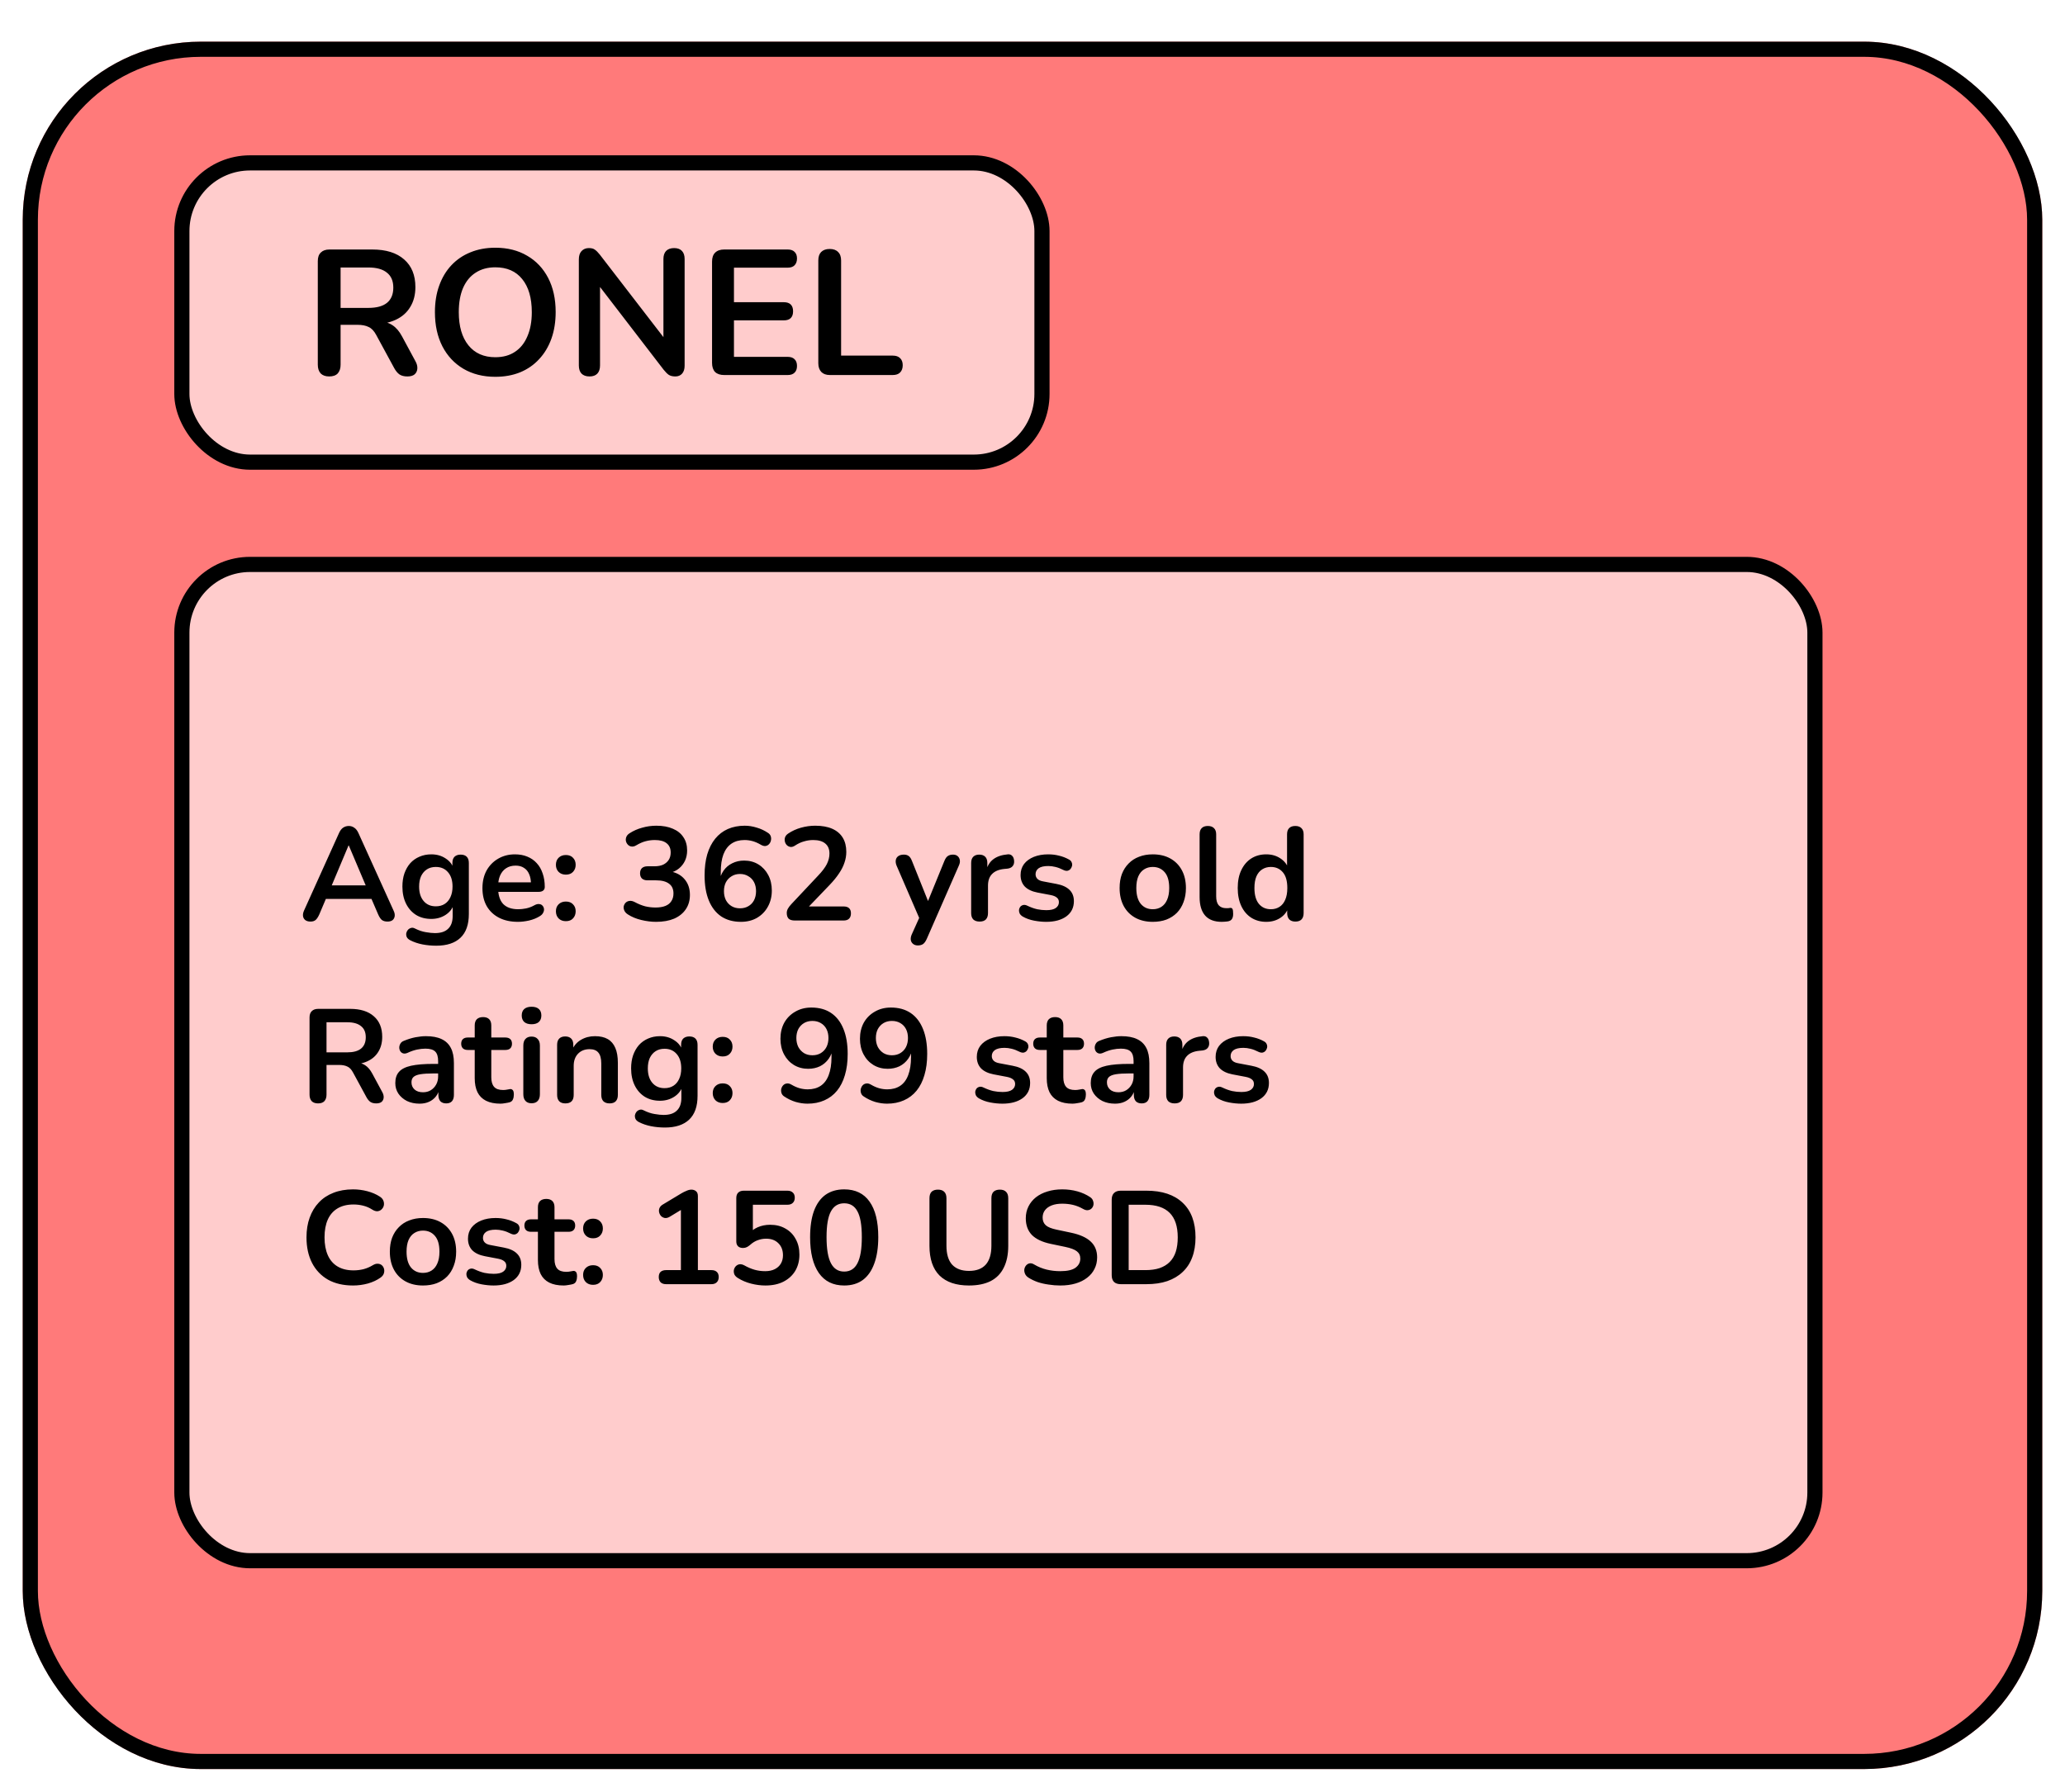 <svg width="545" height="473" viewBox="0 0 545 473" fill="none" xmlns="http://www.w3.org/2000/svg">
<g filter="url(#filter0_d_2_313)">
<rect x="6" width="533" height="456" rx="47" fill="#FF7A7A"/>
<rect x="8" y="2" width="529" height="452" rx="45" stroke="black" stroke-width="4"/>
</g>
<rect x="48" y="43" width="227" height="79" rx="18" fill="#FFCCCC" stroke="black" stroke-width="4"/>
<rect x="48" y="149" width="431" height="263" rx="18" fill="#FFCCCC" stroke="black" stroke-width="4"/>
<path d="M81.94 243.28C81.38 243.28 80.925 243.152 80.575 242.895C80.248 242.638 80.05 242.3 79.98 241.88C79.91 241.437 79.992 240.947 80.225 240.41L89.465 219.935C89.768 219.258 90.13 218.78 90.55 218.5C90.993 218.197 91.495 218.045 92.055 218.045C92.592 218.045 93.07 218.197 93.49 218.5C93.933 218.78 94.307 219.258 94.61 219.935L103.885 240.41C104.142 240.947 104.235 241.437 104.165 241.88C104.095 242.323 103.897 242.673 103.57 242.93C103.243 243.163 102.812 243.28 102.275 243.28C101.622 243.28 101.108 243.128 100.735 242.825C100.385 242.498 100.07 242.008 99.79 241.355L97.515 236.07L99.405 237.295H84.635L86.525 236.07L84.285 241.355C83.982 242.032 83.667 242.522 83.34 242.825C83.013 243.128 82.547 243.28 81.94 243.28ZM91.985 223.19L87.085 234.845L86.175 233.725H97.865L96.99 234.845L92.055 223.19H91.985ZM115.129 249.65C113.869 249.65 112.644 249.533 111.454 249.3C110.287 249.067 109.226 248.705 108.269 248.215C107.826 247.982 107.522 247.702 107.359 247.375C107.219 247.048 107.172 246.71 107.219 246.36C107.289 246.033 107.429 245.742 107.639 245.485C107.872 245.228 108.152 245.053 108.479 244.96C108.806 244.867 109.144 244.913 109.494 245.1C110.521 245.613 111.489 245.94 112.399 246.08C113.332 246.243 114.126 246.325 114.779 246.325C116.342 246.325 117.509 245.94 118.279 245.17C119.072 244.423 119.469 243.303 119.469 241.81V238.66H119.784C119.434 239.85 118.699 240.807 117.579 241.53C116.482 242.23 115.234 242.58 113.834 242.58C112.294 242.58 110.952 242.23 109.809 241.53C108.666 240.807 107.779 239.803 107.149 238.52C106.519 237.237 106.204 235.743 106.204 234.04C106.204 232.757 106.379 231.602 106.729 230.575C107.102 229.525 107.616 228.627 108.269 227.88C108.946 227.133 109.751 226.562 110.684 226.165C111.641 225.745 112.691 225.535 113.834 225.535C115.281 225.535 116.541 225.897 117.614 226.62C118.711 227.32 119.422 228.253 119.749 229.42L119.399 230.295V227.81C119.399 227.087 119.586 226.538 119.959 226.165C120.356 225.792 120.892 225.605 121.569 225.605C122.269 225.605 122.806 225.792 123.179 226.165C123.552 226.538 123.739 227.087 123.739 227.81V241.285C123.739 244.062 123.004 246.15 121.534 247.55C120.064 248.95 117.929 249.65 115.129 249.65ZM115.024 239.255C115.934 239.255 116.716 239.045 117.369 238.625C118.022 238.205 118.524 237.61 118.874 236.84C119.247 236.047 119.434 235.113 119.434 234.04C119.434 232.43 119.037 231.17 118.244 230.26C117.451 229.327 116.377 228.86 115.024 228.86C114.114 228.86 113.332 229.07 112.679 229.49C112.026 229.91 111.512 230.505 111.139 231.275C110.789 232.045 110.614 232.967 110.614 234.04C110.614 235.65 111.011 236.922 111.804 237.855C112.597 238.788 113.671 239.255 115.024 239.255ZM136.707 243.35C134.77 243.35 133.102 242.988 131.702 242.265C130.302 241.542 129.217 240.515 128.447 239.185C127.7 237.855 127.327 236.28 127.327 234.46C127.327 232.687 127.689 231.135 128.412 229.805C129.159 228.475 130.174 227.437 131.457 226.69C132.764 225.92 134.245 225.535 135.902 225.535C137.115 225.535 138.2 225.733 139.157 226.13C140.137 226.527 140.965 227.098 141.642 227.845C142.342 228.592 142.867 229.502 143.217 230.575C143.59 231.625 143.777 232.815 143.777 234.145C143.777 234.565 143.625 234.892 143.322 235.125C143.042 235.335 142.634 235.44 142.097 235.44H130.862V232.92H140.697L140.137 233.445C140.137 232.372 139.974 231.473 139.647 230.75C139.344 230.027 138.889 229.478 138.282 229.105C137.699 228.708 136.964 228.51 136.077 228.51C135.097 228.51 134.257 228.743 133.557 229.21C132.88 229.653 132.355 230.295 131.982 231.135C131.632 231.952 131.457 232.932 131.457 234.075V234.32C131.457 236.233 131.9 237.668 132.787 238.625C133.697 239.558 135.027 240.025 136.777 240.025C137.384 240.025 138.06 239.955 138.807 239.815C139.577 239.652 140.3 239.383 140.977 239.01C141.467 238.73 141.899 238.613 142.272 238.66C142.645 238.683 142.937 238.812 143.147 239.045C143.38 239.278 143.52 239.57 143.567 239.92C143.614 240.247 143.544 240.585 143.357 240.935C143.194 241.285 142.902 241.588 142.482 241.845C141.665 242.358 140.72 242.743 139.647 243C138.597 243.233 137.617 243.35 136.707 243.35ZM149.342 243.175C148.548 243.175 147.907 242.93 147.417 242.44C146.95 241.95 146.717 241.32 146.717 240.55C146.717 239.803 146.95 239.197 147.417 238.73C147.907 238.24 148.548 237.995 149.342 237.995C150.158 237.995 150.788 238.24 151.232 238.73C151.698 239.197 151.932 239.803 151.932 240.55C151.932 241.32 151.698 241.95 151.232 242.44C150.788 242.93 150.158 243.175 149.342 243.175ZM149.342 230.89C148.548 230.89 147.907 230.645 147.417 230.155C146.95 229.665 146.717 229.047 146.717 228.3C146.717 227.53 146.95 226.912 147.417 226.445C147.907 225.955 148.548 225.71 149.342 225.71C150.158 225.71 150.788 225.955 151.232 226.445C151.698 226.912 151.932 227.53 151.932 228.3C151.932 229.047 151.698 229.665 151.232 230.155C150.788 230.645 150.158 230.89 149.342 230.89ZM173.16 243.35C171.9 243.35 170.594 243.187 169.24 242.86C167.887 242.533 166.709 242.043 165.705 241.39C165.239 241.087 164.924 240.737 164.76 240.34C164.597 239.943 164.55 239.57 164.62 239.22C164.714 238.847 164.889 238.532 165.145 238.275C165.425 238.018 165.764 237.867 166.16 237.82C166.58 237.773 167.035 237.878 167.525 238.135C168.482 238.648 169.404 239.022 170.29 239.255C171.177 239.465 172.087 239.57 173.02 239.57C174.047 239.57 174.91 239.43 175.61 239.15C176.31 238.87 176.835 238.45 177.185 237.89C177.559 237.33 177.745 236.653 177.745 235.86C177.745 234.693 177.349 233.83 176.555 233.27C175.785 232.687 174.654 232.395 173.16 232.395H170.92C170.267 232.395 169.765 232.232 169.415 231.905C169.089 231.578 168.925 231.123 168.925 230.54C168.925 229.957 169.089 229.502 169.415 229.175C169.765 228.848 170.267 228.685 170.92 228.685H172.74C173.627 228.685 174.385 228.545 175.015 228.265C175.645 227.962 176.135 227.542 176.485 227.005C176.835 226.468 177.01 225.815 177.01 225.045C177.01 223.972 176.649 223.155 175.925 222.595C175.225 222.035 174.199 221.755 172.845 221.755C171.982 221.755 171.165 221.86 170.395 222.07C169.649 222.257 168.82 222.618 167.91 223.155C167.49 223.412 167.082 223.517 166.685 223.47C166.312 223.423 165.997 223.272 165.74 223.015C165.484 222.758 165.309 222.455 165.215 222.105C165.122 221.732 165.145 221.358 165.285 220.985C165.425 220.588 165.717 220.25 166.16 219.97C167.164 219.317 168.272 218.827 169.485 218.5C170.699 218.15 171.947 217.975 173.23 217.975C174.934 217.975 176.392 218.243 177.605 218.78C178.819 219.293 179.74 220.04 180.37 221.02C181.024 221.977 181.35 223.143 181.35 224.52C181.35 225.5 181.164 226.398 180.79 227.215C180.417 228.008 179.892 228.685 179.215 229.245C178.539 229.805 177.722 230.202 176.765 230.435V230.015C178.445 230.295 179.752 230.995 180.685 232.115C181.619 233.212 182.085 234.588 182.085 236.245C182.085 237.692 181.724 238.952 181 240.025C180.277 241.098 179.25 241.927 177.92 242.51C176.59 243.07 175.004 243.35 173.16 243.35ZM195.547 243.35C193.517 243.35 191.778 242.872 190.332 241.915C188.908 240.935 187.823 239.535 187.077 237.715C186.33 235.895 185.957 233.69 185.957 231.1C185.957 229 186.19 227.145 186.657 225.535C187.147 223.902 187.847 222.525 188.757 221.405C189.667 220.285 190.775 219.433 192.082 218.85C193.412 218.267 194.905 217.975 196.562 217.975C197.588 217.975 198.627 218.138 199.677 218.465C200.75 218.768 201.753 219.235 202.687 219.865C203.06 220.098 203.305 220.402 203.422 220.775C203.538 221.148 203.55 221.522 203.457 221.895C203.387 222.245 203.223 222.56 202.967 222.84C202.733 223.097 202.43 223.26 202.057 223.33C201.683 223.377 201.275 223.272 200.832 223.015C200.038 222.548 199.292 222.222 198.592 222.035C197.892 221.848 197.192 221.755 196.492 221.755C195.138 221.755 193.995 222.07 193.062 222.7C192.128 223.33 191.417 224.275 190.927 225.535C190.46 226.795 190.227 228.37 190.227 230.26V232.885H189.807C189.993 231.695 190.378 230.68 190.962 229.84C191.568 228.977 192.338 228.323 193.272 227.88C194.205 227.413 195.243 227.18 196.387 227.18C197.81 227.18 199.07 227.518 200.167 228.195C201.263 228.872 202.127 229.805 202.757 230.995C203.387 232.185 203.702 233.55 203.702 235.09C203.702 236.677 203.352 238.1 202.652 239.36C201.975 240.597 201.018 241.577 199.782 242.3C198.568 243 197.157 243.35 195.547 243.35ZM195.302 239.78C196.142 239.78 196.877 239.593 197.507 239.22C198.16 238.847 198.662 238.322 199.012 237.645C199.362 236.945 199.537 236.152 199.537 235.265C199.537 234.355 199.362 233.562 199.012 232.885C198.662 232.208 198.16 231.683 197.507 231.31C196.877 230.913 196.142 230.715 195.302 230.715C194.462 230.715 193.727 230.913 193.097 231.31C192.467 231.683 191.965 232.208 191.592 232.885C191.242 233.562 191.067 234.355 191.067 235.265C191.067 236.152 191.242 236.945 191.592 237.645C191.965 238.322 192.467 238.847 193.097 239.22C193.727 239.593 194.462 239.78 195.302 239.78ZM209.778 243C209.031 243 208.483 242.837 208.133 242.51C207.806 242.16 207.643 241.658 207.643 241.005C207.643 240.608 207.748 240.223 207.958 239.85C208.168 239.477 208.471 239.08 208.868 238.66L215.903 231.17C216.976 230.05 217.746 229.035 218.213 228.125C218.68 227.192 218.913 226.258 218.913 225.325C218.913 224.158 218.54 223.272 217.793 222.665C217.07 222.058 216.008 221.755 214.608 221.755C213.815 221.755 213.021 221.872 212.228 222.105C211.435 222.315 210.63 222.688 209.813 223.225C209.393 223.505 208.996 223.622 208.623 223.575C208.273 223.528 207.958 223.377 207.678 223.12C207.421 222.863 207.246 222.548 207.153 222.175C207.06 221.802 207.071 221.428 207.188 221.055C207.328 220.658 207.608 220.32 208.028 220.04C209.031 219.363 210.151 218.85 211.388 218.5C212.648 218.15 213.908 217.975 215.168 217.975C216.941 217.975 218.435 218.243 219.648 218.78C220.861 219.317 221.783 220.098 222.413 221.125C223.043 222.152 223.358 223.4 223.358 224.87C223.358 225.85 223.195 226.807 222.868 227.74C222.565 228.673 222.086 229.618 221.433 230.575C220.803 231.532 219.975 232.547 218.948 233.62L212.368 240.48V239.29H222.658C223.288 239.29 223.766 239.442 224.093 239.745C224.42 240.048 224.583 240.503 224.583 241.11C224.583 241.717 224.42 242.183 224.093 242.51C223.766 242.837 223.288 243 222.658 243H209.778ZM242.226 249.58C241.713 249.58 241.293 249.44 240.966 249.16C240.64 248.903 240.441 248.553 240.371 248.11C240.325 247.667 240.406 247.2 240.616 246.71L242.996 241.425V243.245L236.626 228.51C236.416 227.997 236.346 227.518 236.416 227.075C236.486 226.632 236.696 226.282 237.046 226.025C237.42 225.745 237.921 225.605 238.551 225.605C239.088 225.605 239.52 225.733 239.846 225.99C240.173 226.223 240.465 226.678 240.721 227.355L245.446 239.15H244.396L249.226 227.32C249.483 226.667 249.786 226.223 250.136 225.99C250.486 225.733 250.953 225.605 251.536 225.605C252.05 225.605 252.458 225.745 252.761 226.025C253.065 226.282 253.251 226.632 253.321 227.075C253.391 227.495 253.31 227.962 253.076 228.475L244.571 247.9C244.268 248.553 243.941 248.997 243.591 249.23C243.241 249.463 242.786 249.58 242.226 249.58ZM258.549 243.28C257.826 243.28 257.266 243.093 256.869 242.72C256.496 242.323 256.309 241.763 256.309 241.04V227.81C256.309 227.087 256.496 226.538 256.869 226.165C257.243 225.792 257.768 225.605 258.444 225.605C259.121 225.605 259.646 225.792 260.019 226.165C260.393 226.538 260.579 227.087 260.579 227.81V230.015H260.229C260.556 228.615 261.198 227.553 262.154 226.83C263.111 226.107 264.383 225.675 265.969 225.535C266.459 225.488 266.844 225.617 267.124 225.92C267.428 226.2 267.603 226.643 267.649 227.25C267.696 227.833 267.556 228.312 267.229 228.685C266.926 229.035 266.459 229.245 265.829 229.315L265.059 229.385C263.636 229.525 262.563 229.968 261.839 230.715C261.116 231.438 260.754 232.465 260.754 233.795V241.04C260.754 241.763 260.568 242.323 260.194 242.72C259.821 243.093 259.273 243.28 258.549 243.28ZM276.109 243.35C275.106 243.35 274.044 243.245 272.924 243.035C271.804 242.825 270.801 242.463 269.914 241.95C269.541 241.717 269.273 241.448 269.109 241.145C268.969 240.818 268.911 240.503 268.934 240.2C268.981 239.873 269.098 239.593 269.284 239.36C269.494 239.127 269.751 238.975 270.054 238.905C270.381 238.835 270.731 238.893 271.104 239.08C272.038 239.523 272.913 239.838 273.729 240.025C274.546 240.188 275.351 240.27 276.144 240.27C277.264 240.27 278.093 240.083 278.629 239.71C279.189 239.313 279.469 238.8 279.469 238.17C279.469 237.633 279.283 237.225 278.909 236.945C278.559 236.642 278.023 236.42 277.299 236.28L273.799 235.615C272.353 235.335 271.244 234.81 270.474 234.04C269.728 233.247 269.354 232.232 269.354 230.995C269.354 229.875 269.658 228.907 270.264 228.09C270.894 227.273 271.758 226.643 272.854 226.2C273.951 225.757 275.211 225.535 276.634 225.535C277.661 225.535 278.618 225.652 279.504 225.885C280.414 226.095 281.289 226.433 282.129 226.9C282.479 227.087 282.713 227.332 282.829 227.635C282.969 227.938 283.004 228.253 282.934 228.58C282.864 228.883 282.724 229.163 282.514 229.42C282.304 229.653 282.036 229.805 281.709 229.875C281.406 229.922 281.056 229.852 280.659 229.665C279.936 229.292 279.236 229.023 278.559 228.86C277.906 228.697 277.276 228.615 276.669 228.615C275.526 228.615 274.674 228.813 274.114 229.21C273.578 229.607 273.309 230.132 273.309 230.785C273.309 231.275 273.473 231.683 273.799 232.01C274.126 232.337 274.628 232.558 275.304 232.675L278.804 233.34C280.321 233.62 281.464 234.133 282.234 234.88C283.028 235.627 283.424 236.63 283.424 237.89C283.424 239.593 282.759 240.935 281.429 241.915C280.099 242.872 278.326 243.35 276.109 243.35ZM304.241 243.35C302.468 243.35 300.928 242.988 299.621 242.265C298.314 241.542 297.299 240.515 296.576 239.185C295.853 237.832 295.491 236.245 295.491 234.425C295.491 233.048 295.689 231.823 296.086 230.75C296.506 229.653 297.101 228.72 297.871 227.95C298.641 227.157 299.563 226.562 300.636 226.165C301.709 225.745 302.911 225.535 304.241 225.535C306.014 225.535 307.554 225.897 308.861 226.62C310.168 227.343 311.183 228.37 311.906 229.7C312.629 231.03 312.991 232.605 312.991 234.425C312.991 235.802 312.781 237.038 312.361 238.135C311.964 239.232 311.381 240.177 310.611 240.97C309.841 241.74 308.919 242.335 307.846 242.755C306.773 243.152 305.571 243.35 304.241 243.35ZM304.241 240.025C305.104 240.025 305.863 239.815 306.516 239.395C307.169 238.975 307.671 238.357 308.021 237.54C308.394 236.7 308.581 235.662 308.581 234.425C308.581 232.558 308.184 231.17 307.391 230.26C306.598 229.327 305.548 228.86 304.241 228.86C303.378 228.86 302.619 229.07 301.966 229.49C301.313 229.887 300.799 230.505 300.426 231.345C300.076 232.162 299.901 233.188 299.901 234.425C299.901 236.268 300.298 237.668 301.091 238.625C301.884 239.558 302.934 240.025 304.241 240.025ZM322.447 243.35C320.51 243.35 319.052 242.802 318.072 241.705C317.092 240.585 316.602 238.952 316.602 236.805V220.25C316.602 219.527 316.789 218.978 317.162 218.605C317.535 218.232 318.072 218.045 318.772 218.045C319.472 218.045 320.009 218.232 320.382 218.605C320.779 218.978 320.977 219.527 320.977 220.25V236.595C320.977 237.668 321.199 238.462 321.642 238.975C322.109 239.488 322.762 239.745 323.602 239.745C323.789 239.745 323.964 239.745 324.127 239.745C324.29 239.722 324.454 239.698 324.617 239.675C324.944 239.628 325.165 239.722 325.282 239.955C325.399 240.165 325.457 240.608 325.457 241.285C325.457 241.868 325.34 242.323 325.107 242.65C324.874 242.977 324.489 243.175 323.952 243.245C323.719 243.268 323.474 243.292 323.217 243.315C322.96 243.338 322.704 243.35 322.447 243.35ZM334.188 243.35C332.695 243.35 331.376 242.988 330.233 242.265C329.113 241.542 328.238 240.515 327.608 239.185C326.978 237.832 326.663 236.245 326.663 234.425C326.663 232.582 326.978 231.007 327.608 229.7C328.238 228.37 329.113 227.343 330.233 226.62C331.376 225.897 332.695 225.535 334.188 225.535C335.611 225.535 336.848 225.885 337.898 226.585C338.971 227.285 339.695 228.207 340.068 229.35H339.683V220.25C339.683 219.527 339.87 218.978 340.243 218.605C340.616 218.232 341.153 218.045 341.853 218.045C342.553 218.045 343.09 218.232 343.463 218.605C343.86 218.978 344.058 219.527 344.058 220.25V241.04C344.058 241.763 343.871 242.323 343.498 242.72C343.125 243.093 342.588 243.28 341.888 243.28C341.188 243.28 340.651 243.093 340.278 242.72C339.905 242.323 339.718 241.763 339.718 241.04V238.31L340.103 239.36C339.753 240.573 339.041 241.542 337.968 242.265C336.895 242.988 335.635 243.35 334.188 243.35ZM335.413 240.025C336.276 240.025 337.035 239.815 337.688 239.395C338.341 238.975 338.843 238.357 339.193 237.54C339.566 236.7 339.753 235.662 339.753 234.425C339.753 232.558 339.356 231.17 338.563 230.26C337.77 229.327 336.72 228.86 335.413 228.86C334.55 228.86 333.791 229.07 333.138 229.49C332.485 229.887 331.971 230.505 331.598 231.345C331.248 232.162 331.073 233.188 331.073 234.425C331.073 236.268 331.47 237.668 332.263 238.625C333.056 239.558 334.106 240.025 335.413 240.025ZM83.935 291.28C83.212 291.28 82.652 291.082 82.255 290.685C81.882 290.265 81.695 289.693 81.695 288.97V268.6C81.695 267.853 81.893 267.293 82.29 266.92C82.687 266.523 83.247 266.325 83.97 266.325H92.405C95.112 266.325 97.2 266.978 98.67 268.285C100.14 269.568 100.875 271.377 100.875 273.71C100.875 275.227 100.537 276.533 99.86 277.63C99.207 278.727 98.25 279.567 96.99 280.15C95.73 280.733 94.202 281.025 92.405 281.025L92.72 280.5H93.875C94.832 280.5 95.66 280.733 96.36 281.2C97.083 281.667 97.713 282.402 98.25 283.405L100.875 288.27C101.155 288.76 101.283 289.238 101.26 289.705C101.237 290.172 101.062 290.557 100.735 290.86C100.408 291.14 99.93 291.28 99.3 291.28C98.67 291.28 98.157 291.152 97.76 290.895C97.363 290.615 97.013 290.195 96.71 289.635L93.175 283.125C92.755 282.332 92.253 281.807 91.67 281.55C91.11 281.27 90.387 281.13 89.5 281.13H86.175V288.97C86.175 289.693 85.988 290.265 85.615 290.685C85.242 291.082 84.682 291.28 83.935 291.28ZM86.175 277.805H91.635C93.245 277.805 94.458 277.478 95.275 276.825C96.115 276.148 96.535 275.145 96.535 273.815C96.535 272.508 96.115 271.528 95.275 270.875C94.458 270.198 93.245 269.86 91.635 269.86H86.175V277.805ZM110.733 291.35C109.497 291.35 108.388 291.117 107.408 290.65C106.452 290.16 105.693 289.507 105.133 288.69C104.597 287.873 104.328 286.952 104.328 285.925C104.328 284.665 104.655 283.673 105.308 282.95C105.962 282.203 107.023 281.667 108.493 281.34C109.963 281.013 111.935 280.85 114.408 280.85H116.158V283.37H114.443C112.997 283.37 111.842 283.44 110.978 283.58C110.115 283.72 109.497 283.965 109.123 284.315C108.773 284.642 108.598 285.108 108.598 285.715C108.598 286.485 108.867 287.115 109.403 287.605C109.94 288.095 110.687 288.34 111.643 288.34C112.413 288.34 113.09 288.165 113.673 287.815C114.28 287.442 114.758 286.94 115.108 286.31C115.458 285.68 115.633 284.957 115.633 284.14V280.115C115.633 278.948 115.377 278.108 114.863 277.595C114.35 277.082 113.487 276.825 112.273 276.825C111.597 276.825 110.862 276.907 110.068 277.07C109.298 277.233 108.482 277.513 107.618 277.91C107.175 278.12 106.778 278.178 106.428 278.085C106.102 277.992 105.845 277.805 105.658 277.525C105.472 277.222 105.378 276.895 105.378 276.545C105.378 276.195 105.472 275.857 105.658 275.53C105.845 275.18 106.16 274.923 106.603 274.76C107.677 274.317 108.703 274.002 109.683 273.815C110.687 273.628 111.597 273.535 112.413 273.535C114.093 273.535 115.47 273.792 116.543 274.305C117.64 274.818 118.457 275.6 118.993 276.65C119.53 277.677 119.798 279.007 119.798 280.64V289.04C119.798 289.763 119.623 290.323 119.273 290.72C118.923 291.093 118.422 291.28 117.768 291.28C117.115 291.28 116.602 291.093 116.228 290.72C115.878 290.323 115.703 289.763 115.703 289.04V287.36H115.983C115.82 288.177 115.493 288.888 115.003 289.495C114.537 290.078 113.942 290.533 113.218 290.86C112.495 291.187 111.667 291.35 110.733 291.35ZM132.079 291.35C130.562 291.35 129.291 291.093 128.264 290.58C127.261 290.067 126.514 289.32 126.024 288.34C125.534 287.337 125.289 286.1 125.289 284.63V277.175H123.469C122.909 277.175 122.477 277.035 122.174 276.755C121.871 276.452 121.719 276.043 121.719 275.53C121.719 274.993 121.871 274.585 122.174 274.305C122.477 274.025 122.909 273.885 123.469 273.885H125.289V270.7C125.289 269.977 125.476 269.428 125.849 269.055C126.246 268.682 126.794 268.495 127.494 268.495C128.194 268.495 128.731 268.682 129.104 269.055C129.477 269.428 129.664 269.977 129.664 270.7V273.885H133.374C133.934 273.885 134.366 274.025 134.669 274.305C134.972 274.585 135.124 274.993 135.124 275.53C135.124 276.043 134.972 276.452 134.669 276.755C134.366 277.035 133.934 277.175 133.374 277.175H129.664V284.385C129.664 285.505 129.909 286.345 130.399 286.905C130.889 287.465 131.682 287.745 132.779 287.745C133.176 287.745 133.526 287.71 133.829 287.64C134.132 287.57 134.401 287.523 134.634 287.5C134.914 287.477 135.147 287.57 135.334 287.78C135.521 287.967 135.614 288.363 135.614 288.97C135.614 289.437 135.532 289.857 135.369 290.23C135.229 290.58 134.961 290.825 134.564 290.965C134.261 291.058 133.864 291.14 133.374 291.21C132.884 291.303 132.452 291.35 132.079 291.35ZM140.286 291.245C139.586 291.245 139.049 291.035 138.676 290.615C138.302 290.195 138.116 289.612 138.116 288.865V276.02C138.116 275.25 138.302 274.667 138.676 274.27C139.049 273.85 139.586 273.64 140.286 273.64C140.986 273.64 141.522 273.85 141.896 274.27C142.292 274.667 142.491 275.25 142.491 276.02V288.865C142.491 289.612 142.304 290.195 141.931 290.615C141.557 291.035 141.009 291.245 140.286 291.245ZM140.286 270.385C139.469 270.385 138.827 270.187 138.361 269.79C137.917 269.37 137.696 268.798 137.696 268.075C137.696 267.328 137.917 266.757 138.361 266.36C138.827 265.963 139.469 265.765 140.286 265.765C141.126 265.765 141.767 265.963 142.211 266.36C142.654 266.757 142.876 267.328 142.876 268.075C142.876 268.798 142.654 269.37 142.211 269.79C141.767 270.187 141.126 270.385 140.286 270.385ZM149.207 291.28C148.507 291.28 147.97 291.093 147.597 290.72C147.223 290.323 147.037 289.763 147.037 289.04V275.81C147.037 275.087 147.223 274.538 147.597 274.165C147.97 273.792 148.495 273.605 149.172 273.605C149.848 273.605 150.373 273.792 150.747 274.165C151.12 274.538 151.307 275.087 151.307 275.81V278.19L150.922 277.315C151.435 276.078 152.228 275.145 153.302 274.515C154.398 273.862 155.635 273.535 157.012 273.535C158.388 273.535 159.52 273.792 160.407 274.305C161.293 274.818 161.958 275.6 162.402 276.65C162.845 277.677 163.067 278.983 163.067 280.57V289.04C163.067 289.763 162.88 290.323 162.507 290.72C162.133 291.093 161.597 291.28 160.897 291.28C160.197 291.28 159.648 291.093 159.252 290.72C158.878 290.323 158.692 289.763 158.692 289.04V280.78C158.692 279.45 158.435 278.482 157.922 277.875C157.432 277.268 156.662 276.965 155.612 276.965C154.328 276.965 153.302 277.373 152.532 278.19C151.785 278.983 151.412 280.045 151.412 281.375V289.04C151.412 290.533 150.677 291.28 149.207 291.28ZM175.49 297.65C174.23 297.65 173.005 297.533 171.815 297.3C170.649 297.067 169.587 296.705 168.63 296.215C168.187 295.982 167.884 295.702 167.72 295.375C167.58 295.048 167.534 294.71 167.58 294.36C167.65 294.033 167.79 293.742 168 293.485C168.234 293.228 168.514 293.053 168.84 292.96C169.167 292.867 169.505 292.913 169.855 293.1C170.882 293.613 171.85 293.94 172.76 294.08C173.694 294.243 174.487 294.325 175.14 294.325C176.704 294.325 177.87 293.94 178.64 293.17C179.434 292.423 179.83 291.303 179.83 289.81V286.66H180.145C179.795 287.85 179.06 288.807 177.94 289.53C176.844 290.23 175.595 290.58 174.195 290.58C172.655 290.58 171.314 290.23 170.17 289.53C169.027 288.807 168.14 287.803 167.51 286.52C166.88 285.237 166.565 283.743 166.565 282.04C166.565 280.757 166.74 279.602 167.09 278.575C167.464 277.525 167.977 276.627 168.63 275.88C169.307 275.133 170.112 274.562 171.045 274.165C172.002 273.745 173.052 273.535 174.195 273.535C175.642 273.535 176.902 273.897 177.975 274.62C179.072 275.32 179.784 276.253 180.11 277.42L179.76 278.295V275.81C179.76 275.087 179.947 274.538 180.32 274.165C180.717 273.792 181.254 273.605 181.93 273.605C182.63 273.605 183.167 273.792 183.54 274.165C183.914 274.538 184.1 275.087 184.1 275.81V289.285C184.1 292.062 183.365 294.15 181.895 295.55C180.425 296.95 178.29 297.65 175.49 297.65ZM175.385 287.255C176.295 287.255 177.077 287.045 177.73 286.625C178.384 286.205 178.885 285.61 179.235 284.84C179.609 284.047 179.795 283.113 179.795 282.04C179.795 280.43 179.399 279.17 178.605 278.26C177.812 277.327 176.739 276.86 175.385 276.86C174.475 276.86 173.694 277.07 173.04 277.49C172.387 277.91 171.874 278.505 171.5 279.275C171.15 280.045 170.975 280.967 170.975 282.04C170.975 283.65 171.372 284.922 172.165 285.855C172.959 286.788 174.032 287.255 175.385 287.255ZM190.733 291.175C189.94 291.175 189.298 290.93 188.808 290.44C188.342 289.95 188.108 289.32 188.108 288.55C188.108 287.803 188.342 287.197 188.808 286.73C189.298 286.24 189.94 285.995 190.733 285.995C191.55 285.995 192.18 286.24 192.623 286.73C193.09 287.197 193.323 287.803 193.323 288.55C193.323 289.32 193.09 289.95 192.623 290.44C192.18 290.93 191.55 291.175 190.733 291.175ZM190.733 278.89C189.94 278.89 189.298 278.645 188.808 278.155C188.342 277.665 188.108 277.047 188.108 276.3C188.108 275.53 188.342 274.912 188.808 274.445C189.298 273.955 189.94 273.71 190.733 273.71C191.55 273.71 192.18 273.955 192.623 274.445C193.09 274.912 193.323 275.53 193.323 276.3C193.323 277.047 193.09 277.665 192.623 278.155C192.18 278.645 191.55 278.89 190.733 278.89ZM213.117 291.35C212.114 291.35 211.075 291.198 210.002 290.895C208.929 290.568 207.925 290.09 206.992 289.46C206.619 289.227 206.374 288.923 206.257 288.55C206.14 288.177 206.117 287.815 206.187 287.465C206.28 287.092 206.444 286.777 206.677 286.52C206.934 286.24 207.249 286.077 207.622 286.03C207.995 285.96 208.404 286.053 208.847 286.31C209.64 286.777 210.387 287.103 211.087 287.29C211.787 287.477 212.487 287.57 213.187 287.57C214.54 287.57 215.684 287.255 216.617 286.625C217.55 285.995 218.25 285.05 218.717 283.79C219.207 282.507 219.452 280.932 219.452 279.065V276.44H219.872C219.709 277.607 219.324 278.622 218.717 279.485C218.11 280.348 217.34 281.013 216.407 281.48C215.474 281.923 214.435 282.145 213.292 282.145C211.892 282.145 210.632 281.807 209.512 281.13C208.415 280.453 207.552 279.52 206.922 278.33C206.292 277.117 205.977 275.752 205.977 274.235C205.977 272.625 206.315 271.202 206.992 269.965C207.692 268.728 208.66 267.76 209.897 267.06C211.134 266.337 212.545 265.975 214.132 265.975C216.185 265.975 217.924 266.453 219.347 267.41C220.77 268.367 221.855 269.767 222.602 271.61C223.349 273.43 223.722 275.635 223.722 278.225C223.722 280.325 223.477 282.192 222.987 283.825C222.52 285.435 221.832 286.8 220.922 287.92C220.012 289.04 218.892 289.892 217.562 290.475C216.255 291.058 214.774 291.35 213.117 291.35ZM214.412 278.575C215.252 278.575 215.987 278.388 216.617 278.015C217.27 277.618 217.772 277.082 218.122 276.405C218.472 275.705 218.647 274.912 218.647 274.025C218.647 273.115 218.472 272.322 218.122 271.645C217.772 270.968 217.27 270.443 216.617 270.07C215.987 269.697 215.252 269.51 214.412 269.51C213.572 269.51 212.837 269.697 212.207 270.07C211.577 270.443 211.075 270.968 210.702 271.645C210.352 272.322 210.177 273.115 210.177 274.025C210.177 274.912 210.352 275.705 210.702 276.405C211.075 277.082 211.577 277.618 212.207 278.015C212.837 278.388 213.572 278.575 214.412 278.575ZM234.103 291.35C233.1 291.35 232.062 291.198 230.988 290.895C229.915 290.568 228.912 290.09 227.978 289.46C227.605 289.227 227.36 288.923 227.243 288.55C227.127 288.177 227.103 287.815 227.173 287.465C227.267 287.092 227.43 286.777 227.663 286.52C227.92 286.24 228.235 286.077 228.608 286.03C228.982 285.96 229.39 286.053 229.833 286.31C230.627 286.777 231.373 287.103 232.073 287.29C232.773 287.477 233.473 287.57 234.173 287.57C235.527 287.57 236.67 287.255 237.603 286.625C238.537 285.995 239.237 285.05 239.703 283.79C240.193 282.507 240.438 280.932 240.438 279.065V276.44H240.858C240.695 277.607 240.31 278.622 239.703 279.485C239.097 280.348 238.327 281.013 237.393 281.48C236.46 281.923 235.422 282.145 234.278 282.145C232.878 282.145 231.618 281.807 230.498 281.13C229.402 280.453 228.538 279.52 227.908 278.33C227.278 277.117 226.963 275.752 226.963 274.235C226.963 272.625 227.302 271.202 227.978 269.965C228.678 268.728 229.647 267.76 230.883 267.06C232.12 266.337 233.532 265.975 235.118 265.975C237.172 265.975 238.91 266.453 240.333 267.41C241.757 268.367 242.842 269.767 243.588 271.61C244.335 273.43 244.708 275.635 244.708 278.225C244.708 280.325 244.463 282.192 243.973 283.825C243.507 285.435 242.818 286.8 241.908 287.92C240.998 289.04 239.878 289.892 238.548 290.475C237.242 291.058 235.76 291.35 234.103 291.35ZM235.398 278.575C236.238 278.575 236.973 278.388 237.603 278.015C238.257 277.618 238.758 277.082 239.108 276.405C239.458 275.705 239.633 274.912 239.633 274.025C239.633 273.115 239.458 272.322 239.108 271.645C238.758 270.968 238.257 270.443 237.603 270.07C236.973 269.697 236.238 269.51 235.398 269.51C234.558 269.51 233.823 269.697 233.193 270.07C232.563 270.443 232.062 270.968 231.688 271.645C231.338 272.322 231.163 273.115 231.163 274.025C231.163 274.912 231.338 275.705 231.688 276.405C232.062 277.082 232.563 277.618 233.193 278.015C233.823 278.388 234.558 278.575 235.398 278.575ZM264.557 291.35C263.553 291.35 262.492 291.245 261.372 291.035C260.252 290.825 259.248 290.463 258.362 289.95C257.988 289.717 257.72 289.448 257.557 289.145C257.417 288.818 257.358 288.503 257.382 288.2C257.428 287.873 257.545 287.593 257.732 287.36C257.942 287.127 258.198 286.975 258.502 286.905C258.828 286.835 259.178 286.893 259.552 287.08C260.485 287.523 261.36 287.838 262.177 288.025C262.993 288.188 263.798 288.27 264.592 288.27C265.712 288.27 266.54 288.083 267.077 287.71C267.637 287.313 267.917 286.8 267.917 286.17C267.917 285.633 267.73 285.225 267.357 284.945C267.007 284.642 266.47 284.42 265.747 284.28L262.247 283.615C260.8 283.335 259.692 282.81 258.922 282.04C258.175 281.247 257.802 280.232 257.802 278.995C257.802 277.875 258.105 276.907 258.712 276.09C259.342 275.273 260.205 274.643 261.302 274.2C262.398 273.757 263.658 273.535 265.082 273.535C266.108 273.535 267.065 273.652 267.952 273.885C268.862 274.095 269.737 274.433 270.577 274.9C270.927 275.087 271.16 275.332 271.277 275.635C271.417 275.938 271.452 276.253 271.382 276.58C271.312 276.883 271.172 277.163 270.962 277.42C270.752 277.653 270.483 277.805 270.157 277.875C269.853 277.922 269.503 277.852 269.107 277.665C268.383 277.292 267.683 277.023 267.007 276.86C266.353 276.697 265.723 276.615 265.117 276.615C263.973 276.615 263.122 276.813 262.562 277.21C262.025 277.607 261.757 278.132 261.757 278.785C261.757 279.275 261.92 279.683 262.247 280.01C262.573 280.337 263.075 280.558 263.752 280.675L267.252 281.34C268.768 281.62 269.912 282.133 270.682 282.88C271.475 283.627 271.872 284.63 271.872 285.89C271.872 287.593 271.207 288.935 269.877 289.915C268.547 290.872 266.773 291.35 264.557 291.35ZM283.051 291.35C281.534 291.35 280.262 291.093 279.236 290.58C278.232 290.067 277.486 289.32 276.996 288.34C276.506 287.337 276.261 286.1 276.261 284.63V277.175H274.441C273.881 277.175 273.449 277.035 273.146 276.755C272.842 276.452 272.691 276.043 272.691 275.53C272.691 274.993 272.842 274.585 273.146 274.305C273.449 274.025 273.881 273.885 274.441 273.885H276.261V270.7C276.261 269.977 276.447 269.428 276.821 269.055C277.217 268.682 277.766 268.495 278.466 268.495C279.166 268.495 279.702 268.682 280.076 269.055C280.449 269.428 280.636 269.977 280.636 270.7V273.885H284.346C284.906 273.885 285.337 274.025 285.641 274.305C285.944 274.585 286.096 274.993 286.096 275.53C286.096 276.043 285.944 276.452 285.641 276.755C285.337 277.035 284.906 277.175 284.346 277.175H280.636V284.385C280.636 285.505 280.881 286.345 281.371 286.905C281.861 287.465 282.654 287.745 283.751 287.745C284.147 287.745 284.497 287.71 284.801 287.64C285.104 287.57 285.372 287.523 285.606 287.5C285.886 287.477 286.119 287.57 286.306 287.78C286.492 287.967 286.586 288.363 286.586 288.97C286.586 289.437 286.504 289.857 286.341 290.23C286.201 290.58 285.932 290.825 285.536 290.965C285.232 291.058 284.836 291.14 284.346 291.21C283.856 291.303 283.424 291.35 283.051 291.35ZM294.278 291.35C293.041 291.35 291.933 291.117 290.953 290.65C289.996 290.16 289.238 289.507 288.678 288.69C288.141 287.873 287.873 286.952 287.873 285.925C287.873 284.665 288.2 283.673 288.853 282.95C289.506 282.203 290.568 281.667 292.038 281.34C293.508 281.013 295.48 280.85 297.953 280.85H299.703V283.37H297.988C296.541 283.37 295.386 283.44 294.523 283.58C293.66 283.72 293.041 283.965 292.668 284.315C292.318 284.642 292.143 285.108 292.143 285.715C292.143 286.485 292.411 287.115 292.948 287.605C293.485 288.095 294.231 288.34 295.188 288.34C295.958 288.34 296.635 288.165 297.218 287.815C297.825 287.442 298.303 286.94 298.653 286.31C299.003 285.68 299.178 284.957 299.178 284.14V280.115C299.178 278.948 298.921 278.108 298.408 277.595C297.895 277.082 297.031 276.825 295.818 276.825C295.141 276.825 294.406 276.907 293.613 277.07C292.843 277.233 292.026 277.513 291.163 277.91C290.72 278.12 290.323 278.178 289.973 278.085C289.646 277.992 289.39 277.805 289.203 277.525C289.016 277.222 288.923 276.895 288.923 276.545C288.923 276.195 289.016 275.857 289.203 275.53C289.39 275.18 289.705 274.923 290.148 274.76C291.221 274.317 292.248 274.002 293.228 273.815C294.231 273.628 295.141 273.535 295.958 273.535C297.638 273.535 299.015 273.792 300.088 274.305C301.185 274.818 302.001 275.6 302.538 276.65C303.075 277.677 303.343 279.007 303.343 280.64V289.04C303.343 289.763 303.168 290.323 302.818 290.72C302.468 291.093 301.966 291.28 301.313 291.28C300.66 291.28 300.146 291.093 299.773 290.72C299.423 290.323 299.248 289.763 299.248 289.04V287.36H299.528C299.365 288.177 299.038 288.888 298.548 289.495C298.081 290.078 297.486 290.533 296.763 290.86C296.04 291.187 295.211 291.35 294.278 291.35ZM310.024 291.28C309.3 291.28 308.74 291.093 308.344 290.72C307.97 290.323 307.784 289.763 307.784 289.04V275.81C307.784 275.087 307.97 274.538 308.344 274.165C308.717 273.792 309.242 273.605 309.919 273.605C310.595 273.605 311.12 273.792 311.494 274.165C311.867 274.538 312.054 275.087 312.054 275.81V278.015H311.704C312.03 276.615 312.672 275.553 313.629 274.83C314.585 274.107 315.857 273.675 317.444 273.535C317.934 273.488 318.319 273.617 318.599 273.92C318.902 274.2 319.077 274.643 319.124 275.25C319.17 275.833 319.03 276.312 318.704 276.685C318.4 277.035 317.934 277.245 317.304 277.315L316.534 277.385C315.11 277.525 314.037 277.968 313.314 278.715C312.59 279.438 312.229 280.465 312.229 281.795V289.04C312.229 289.763 312.042 290.323 311.669 290.72C311.295 291.093 310.747 291.28 310.024 291.28ZM327.584 291.35C326.581 291.35 325.519 291.245 324.399 291.035C323.279 290.825 322.276 290.463 321.389 289.95C321.016 289.717 320.747 289.448 320.584 289.145C320.444 288.818 320.386 288.503 320.409 288.2C320.456 287.873 320.572 287.593 320.759 287.36C320.969 287.127 321.226 286.975 321.529 286.905C321.856 286.835 322.206 286.893 322.579 287.08C323.512 287.523 324.387 287.838 325.204 288.025C326.021 288.188 326.826 288.27 327.619 288.27C328.739 288.27 329.567 288.083 330.104 287.71C330.664 287.313 330.944 286.8 330.944 286.17C330.944 285.633 330.757 285.225 330.384 284.945C330.034 284.642 329.497 284.42 328.774 284.28L325.274 283.615C323.827 283.335 322.719 282.81 321.949 282.04C321.202 281.247 320.829 280.232 320.829 278.995C320.829 277.875 321.132 276.907 321.739 276.09C322.369 275.273 323.232 274.643 324.329 274.2C325.426 273.757 326.686 273.535 328.109 273.535C329.136 273.535 330.092 273.652 330.979 273.885C331.889 274.095 332.764 274.433 333.604 274.9C333.954 275.087 334.187 275.332 334.304 275.635C334.444 275.938 334.479 276.253 334.409 276.58C334.339 276.883 334.199 277.163 333.989 277.42C333.779 277.653 333.511 277.805 333.184 277.875C332.881 277.922 332.531 277.852 332.134 277.665C331.411 277.292 330.711 277.023 330.034 276.86C329.381 276.697 328.751 276.615 328.144 276.615C327.001 276.615 326.149 276.813 325.589 277.21C325.052 277.607 324.784 278.132 324.784 278.785C324.784 279.275 324.947 279.683 325.274 280.01C325.601 280.337 326.102 280.558 326.779 280.675L330.279 281.34C331.796 281.62 332.939 282.133 333.709 282.88C334.502 283.627 334.899 284.63 334.899 285.89C334.899 287.593 334.234 288.935 332.904 289.915C331.574 290.872 329.801 291.35 327.584 291.35ZM93.175 339.35C90.608 339.35 88.403 338.837 86.56 337.81C84.74 336.76 83.34 335.29 82.36 333.4C81.38 331.487 80.89 329.235 80.89 326.645C80.89 324.708 81.17 322.97 81.73 321.43C82.29 319.867 83.095 318.537 84.145 317.44C85.195 316.32 86.478 315.468 87.995 314.885C89.535 314.278 91.262 313.975 93.175 313.975C94.458 313.975 95.718 314.138 96.955 314.465C98.192 314.792 99.277 315.258 100.21 315.865C100.7 316.168 101.027 316.542 101.19 316.985C101.353 317.405 101.388 317.825 101.295 318.245C101.202 318.642 101.003 318.98 100.7 319.26C100.42 319.54 100.058 319.703 99.615 319.75C99.195 319.773 98.728 319.622 98.215 319.295C97.492 318.828 96.71 318.49 95.87 318.28C95.03 318.07 94.178 317.965 93.315 317.965C91.658 317.965 90.258 318.303 89.115 318.98C87.972 319.657 87.108 320.637 86.525 321.92C85.942 323.203 85.65 324.778 85.65 326.645C85.65 328.488 85.942 330.063 86.525 331.37C87.108 332.677 87.972 333.668 89.115 334.345C90.258 335.022 91.658 335.36 93.315 335.36C94.202 335.36 95.077 335.255 95.94 335.045C96.803 334.812 97.62 334.462 98.39 333.995C98.903 333.692 99.358 333.563 99.755 333.61C100.175 333.633 100.525 333.773 100.805 334.03C101.085 334.287 101.272 334.613 101.365 335.01C101.458 335.383 101.435 335.78 101.295 336.2C101.155 336.597 100.875 336.947 100.455 337.25C99.522 337.927 98.402 338.452 97.095 338.825C95.812 339.175 94.505 339.35 93.175 339.35ZM111.639 339.35C109.865 339.35 108.325 338.988 107.019 338.265C105.712 337.542 104.697 336.515 103.974 335.185C103.25 333.832 102.889 332.245 102.889 330.425C102.889 329.048 103.087 327.823 103.484 326.75C103.904 325.653 104.499 324.72 105.269 323.95C106.039 323.157 106.96 322.562 108.034 322.165C109.107 321.745 110.309 321.535 111.639 321.535C113.412 321.535 114.952 321.897 116.259 322.62C117.565 323.343 118.58 324.37 119.304 325.7C120.027 327.03 120.389 328.605 120.389 330.425C120.389 331.802 120.179 333.038 119.759 334.135C119.362 335.232 118.779 336.177 118.009 336.97C117.239 337.74 116.317 338.335 115.244 338.755C114.17 339.152 112.969 339.35 111.639 339.35ZM111.639 336.025C112.502 336.025 113.26 335.815 113.914 335.395C114.567 334.975 115.069 334.357 115.419 333.54C115.792 332.7 115.979 331.662 115.979 330.425C115.979 328.558 115.582 327.17 114.789 326.26C113.995 325.327 112.945 324.86 111.639 324.86C110.775 324.86 110.017 325.07 109.364 325.49C108.71 325.887 108.197 326.505 107.824 327.345C107.474 328.162 107.299 329.188 107.299 330.425C107.299 332.268 107.695 333.668 108.489 334.625C109.282 335.558 110.332 336.025 111.639 336.025ZM130.265 339.35C129.261 339.35 128.2 339.245 127.08 339.035C125.96 338.825 124.956 338.463 124.07 337.95C123.696 337.717 123.428 337.448 123.265 337.145C123.125 336.818 123.066 336.503 123.09 336.2C123.136 335.873 123.253 335.593 123.44 335.36C123.65 335.127 123.906 334.975 124.21 334.905C124.536 334.835 124.886 334.893 125.26 335.08C126.193 335.523 127.068 335.838 127.885 336.025C128.701 336.188 129.506 336.27 130.3 336.27C131.42 336.27 132.248 336.083 132.785 335.71C133.345 335.313 133.625 334.8 133.625 334.17C133.625 333.633 133.438 333.225 133.065 332.945C132.715 332.642 132.178 332.42 131.455 332.28L127.955 331.615C126.508 331.335 125.4 330.81 124.63 330.04C123.883 329.247 123.51 328.232 123.51 326.995C123.51 325.875 123.813 324.907 124.42 324.09C125.05 323.273 125.913 322.643 127.01 322.2C128.106 321.757 129.366 321.535 130.79 321.535C131.816 321.535 132.773 321.652 133.66 321.885C134.57 322.095 135.445 322.433 136.285 322.9C136.635 323.087 136.868 323.332 136.985 323.635C137.125 323.938 137.16 324.253 137.09 324.58C137.02 324.883 136.88 325.163 136.67 325.42C136.46 325.653 136.191 325.805 135.865 325.875C135.561 325.922 135.211 325.852 134.815 325.665C134.091 325.292 133.391 325.023 132.715 324.86C132.061 324.697 131.431 324.615 130.825 324.615C129.681 324.615 128.83 324.813 128.27 325.21C127.733 325.607 127.465 326.132 127.465 326.785C127.465 327.275 127.628 327.683 127.955 328.01C128.281 328.337 128.783 328.558 129.46 328.675L132.96 329.34C134.476 329.62 135.62 330.133 136.39 330.88C137.183 331.627 137.58 332.63 137.58 333.89C137.58 335.593 136.915 336.935 135.585 337.915C134.255 338.872 132.481 339.35 130.265 339.35ZM148.759 339.35C147.242 339.35 145.97 339.093 144.944 338.58C143.94 338.067 143.194 337.32 142.704 336.34C142.214 335.337 141.969 334.1 141.969 332.63V325.175H140.149C139.589 325.175 139.157 325.035 138.854 324.755C138.55 324.452 138.399 324.043 138.399 323.53C138.399 322.993 138.55 322.585 138.854 322.305C139.157 322.025 139.589 321.885 140.149 321.885H141.969V318.7C141.969 317.977 142.155 317.428 142.529 317.055C142.925 316.682 143.474 316.495 144.174 316.495C144.874 316.495 145.41 316.682 145.784 317.055C146.157 317.428 146.344 317.977 146.344 318.7V321.885H150.054C150.614 321.885 151.045 322.025 151.349 322.305C151.652 322.585 151.804 322.993 151.804 323.53C151.804 324.043 151.652 324.452 151.349 324.755C151.045 325.035 150.614 325.175 150.054 325.175H146.344V332.385C146.344 333.505 146.589 334.345 147.079 334.905C147.569 335.465 148.362 335.745 149.459 335.745C149.855 335.745 150.205 335.71 150.509 335.64C150.812 335.57 151.08 335.523 151.314 335.5C151.594 335.477 151.827 335.57 152.014 335.78C152.2 335.967 152.294 336.363 152.294 336.97C152.294 337.437 152.212 337.857 152.049 338.23C151.909 338.58 151.64 338.825 151.244 338.965C150.94 339.058 150.544 339.14 150.054 339.21C149.564 339.303 149.132 339.35 148.759 339.35ZM156.52 339.175C155.726 339.175 155.085 338.93 154.595 338.44C154.128 337.95 153.895 337.32 153.895 336.55C153.895 335.803 154.128 335.197 154.595 334.73C155.085 334.24 155.726 333.995 156.52 333.995C157.336 333.995 157.966 334.24 158.41 334.73C158.876 335.197 159.11 335.803 159.11 336.55C159.11 337.32 158.876 337.95 158.41 338.44C157.966 338.93 157.336 339.175 156.52 339.175ZM156.52 326.89C155.726 326.89 155.085 326.645 154.595 326.155C154.128 325.665 153.895 325.047 153.895 324.3C153.895 323.53 154.128 322.912 154.595 322.445C155.085 321.955 155.726 321.71 156.52 321.71C157.336 321.71 157.966 321.955 158.41 322.445C158.876 322.912 159.11 323.53 159.11 324.3C159.11 325.047 158.876 325.665 158.41 326.155C157.966 326.645 157.336 326.89 156.52 326.89ZM175.788 339C175.181 339 174.703 338.837 174.353 338.51C174.026 338.16 173.863 337.693 173.863 337.11C173.863 336.503 174.026 336.048 174.353 335.745C174.703 335.442 175.181 335.29 175.788 335.29H179.708V318.105H181.878L176.733 321.22C176.29 321.477 175.87 321.582 175.473 321.535C175.1 321.465 174.773 321.302 174.493 321.045C174.236 320.765 174.061 320.438 173.968 320.065C173.875 319.692 173.898 319.318 174.038 318.945C174.201 318.548 174.505 318.222 174.948 317.965L179.778 315.06C180.245 314.78 180.711 314.547 181.178 314.36C181.645 314.15 182.076 314.045 182.473 314.045C182.963 314.045 183.371 314.185 183.698 314.465C184.025 314.722 184.188 315.153 184.188 315.76V335.29H187.758C188.365 335.29 188.831 335.442 189.158 335.745C189.508 336.048 189.683 336.503 189.683 337.11C189.683 337.717 189.508 338.183 189.158 338.51C188.831 338.837 188.365 339 187.758 339H175.788ZM202.024 339.35C200.788 339.35 199.528 339.187 198.244 338.86C196.961 338.533 195.783 338.032 194.709 337.355C194.266 337.075 193.963 336.748 193.799 336.375C193.659 335.978 193.624 335.593 193.694 335.22C193.788 334.823 193.963 334.497 194.219 334.24C194.499 333.96 194.826 333.797 195.199 333.75C195.596 333.703 196.028 333.808 196.494 334.065C197.358 334.555 198.233 334.928 199.119 335.185C200.006 335.442 200.951 335.57 201.954 335.57C202.934 335.57 203.774 335.395 204.474 335.045C205.174 334.695 205.711 334.205 206.084 333.575C206.458 332.945 206.644 332.21 206.644 331.37C206.644 330.063 206.248 329.013 205.454 328.22C204.661 327.403 203.576 326.995 202.199 326.995C201.453 326.995 200.729 327.123 200.029 327.38C199.329 327.613 198.641 328.033 197.964 328.64C197.754 328.827 197.486 329.013 197.159 329.2C196.833 329.363 196.483 329.445 196.109 329.445C195.526 329.445 195.083 329.293 194.779 328.99C194.476 328.687 194.324 328.267 194.324 327.73V316.285C194.324 315.655 194.488 315.177 194.814 314.85C195.164 314.5 195.654 314.325 196.284 314.325H207.799C208.429 314.325 208.908 314.488 209.234 314.815C209.584 315.118 209.759 315.573 209.759 316.18C209.759 316.763 209.584 317.218 209.234 317.545C208.908 317.872 208.429 318.035 207.799 318.035H198.699V325.875H197.544C198.151 325.058 198.956 324.428 199.959 323.985C200.963 323.542 202.059 323.32 203.249 323.32C204.813 323.32 206.166 323.658 207.309 324.335C208.476 324.988 209.374 325.91 210.004 327.1C210.658 328.267 210.984 329.632 210.984 331.195C210.984 332.805 210.623 334.228 209.899 335.465C209.176 336.678 208.138 337.635 206.784 338.335C205.454 339.012 203.868 339.35 202.024 339.35ZM222.801 339.35C219.884 339.35 217.656 338.253 216.116 336.06C214.576 333.843 213.806 330.693 213.806 326.61C213.806 323.857 214.144 321.547 214.821 319.68C215.521 317.79 216.536 316.367 217.866 315.41C219.219 314.453 220.864 313.975 222.801 313.975C225.741 313.975 227.969 315.048 229.486 317.195C231.026 319.342 231.796 322.468 231.796 326.575C231.796 329.305 231.446 331.627 230.746 333.54C230.069 335.43 229.066 336.877 227.736 337.88C226.406 338.86 224.761 339.35 222.801 339.35ZM222.801 335.675C224.387 335.675 225.554 334.94 226.301 333.47C227.071 332 227.456 329.702 227.456 326.575C227.456 323.448 227.071 321.185 226.301 319.785C225.554 318.362 224.387 317.65 222.801 317.65C221.237 317.65 220.071 318.362 219.301 319.785C218.531 321.185 218.146 323.448 218.146 326.575C218.146 329.702 218.531 332 219.301 333.47C220.071 334.94 221.237 335.675 222.801 335.675ZM255.739 339.35C254.036 339.35 252.531 339.128 251.224 338.685C249.941 338.242 248.856 337.588 247.969 336.725C247.082 335.838 246.417 334.742 245.974 333.435C245.531 332.128 245.309 330.612 245.309 328.885V316.32C245.309 315.55 245.496 314.978 245.869 314.605C246.266 314.232 246.826 314.045 247.549 314.045C248.272 314.045 248.821 314.232 249.194 314.605C249.591 314.978 249.789 315.55 249.789 316.32V328.85C249.789 331.067 250.291 332.735 251.294 333.855C252.321 334.952 253.802 335.5 255.739 335.5C257.676 335.5 259.146 334.952 260.149 333.855C261.152 332.735 261.654 331.067 261.654 328.85V316.32C261.654 315.55 261.841 314.978 262.214 314.605C262.611 314.232 263.171 314.045 263.894 314.045C264.594 314.045 265.131 314.232 265.504 314.605C265.901 314.978 266.099 315.55 266.099 316.32V328.885C266.099 331.172 265.702 333.097 264.909 334.66C264.139 336.223 262.984 337.402 261.444 338.195C259.904 338.965 258.002 339.35 255.739 339.35ZM279.829 339.35C278.802 339.35 277.776 339.268 276.749 339.105C275.722 338.965 274.754 338.743 273.844 338.44C272.934 338.113 272.117 337.717 271.394 337.25C270.974 336.97 270.682 336.632 270.519 336.235C270.356 335.838 270.297 335.453 270.344 335.08C270.414 334.683 270.566 334.345 270.799 334.065C271.056 333.762 271.371 333.575 271.744 333.505C272.117 333.435 272.526 333.54 272.969 333.82C273.996 334.427 275.081 334.87 276.224 335.15C277.367 335.43 278.569 335.57 279.829 335.57C281.672 335.57 283.014 335.267 283.854 334.66C284.694 334.03 285.114 333.225 285.114 332.245C285.114 331.428 284.811 330.787 284.204 330.32C283.621 329.853 282.606 329.468 281.159 329.165L277.309 328.36C275.092 327.893 273.436 327.112 272.339 326.015C271.266 324.895 270.729 323.425 270.729 321.605C270.729 320.462 270.962 319.423 271.429 318.49C271.896 317.557 272.549 316.752 273.389 316.075C274.252 315.398 275.267 314.885 276.434 314.535C277.624 314.162 278.931 313.975 280.354 313.975C281.754 313.975 283.084 314.15 284.344 314.5C285.604 314.85 286.736 315.363 287.739 316.04C288.112 316.297 288.357 316.612 288.474 316.985C288.614 317.358 288.649 317.732 288.579 318.105C288.509 318.455 288.346 318.758 288.089 319.015C287.832 319.272 287.506 319.423 287.109 319.47C286.736 319.517 286.304 319.4 285.814 319.12C284.951 318.63 284.076 318.28 283.189 318.07C282.302 317.86 281.346 317.755 280.319 317.755C279.246 317.755 278.324 317.907 277.554 318.21C276.784 318.513 276.189 318.945 275.769 319.505C275.372 320.042 275.174 320.683 275.174 321.43C275.174 322.27 275.454 322.947 276.014 323.46C276.574 323.95 277.531 324.335 278.884 324.615L282.699 325.42C285.009 325.91 286.724 326.68 287.844 327.73C288.987 328.78 289.559 330.18 289.559 331.93C289.559 333.05 289.326 334.065 288.859 334.975C288.416 335.885 287.762 336.667 286.899 337.32C286.059 337.973 285.044 338.475 283.854 338.825C282.664 339.175 281.322 339.35 279.829 339.35ZM295.784 339C295.014 339 294.419 338.802 293.999 338.405C293.602 337.985 293.404 337.39 293.404 336.62V316.705C293.404 315.935 293.602 315.352 293.999 314.955C294.419 314.535 295.014 314.325 295.784 314.325H302.574C306.704 314.325 309.889 315.387 312.129 317.51C314.392 319.633 315.524 322.678 315.524 326.645C315.524 328.628 315.232 330.39 314.649 331.93C314.089 333.447 313.249 334.73 312.129 335.78C311.032 336.83 309.679 337.635 308.069 338.195C306.482 338.732 304.651 339 302.574 339H295.784ZM297.884 335.29H302.294C303.741 335.29 304.989 335.115 306.039 334.765C307.112 334.392 307.999 333.855 308.699 333.155C309.422 332.432 309.959 331.533 310.309 330.46C310.659 329.363 310.834 328.092 310.834 326.645C310.834 323.752 310.122 321.593 308.699 320.17C307.276 318.747 305.141 318.035 302.294 318.035H297.884V335.29Z" fill="black"/>
<path d="M86.883 99.376C85.912 99.376 85.16 99.11 84.627 98.577C84.126 98.013 83.875 97.245 83.875 96.274V68.92C83.875 67.917 84.142 67.165 84.674 66.664C85.207 66.131 85.959 65.865 86.93 65.865H98.257C101.892 65.865 104.696 66.742 106.67 68.497C108.644 70.22 109.631 72.649 109.631 75.782C109.631 77.819 109.177 79.573 108.268 81.046C107.391 82.519 106.106 83.647 104.414 84.43C102.722 85.213 100.67 85.605 98.257 85.605L98.68 84.9H100.231C101.516 84.9 102.628 85.213 103.568 85.84C104.54 86.467 105.386 87.454 106.106 88.801L109.631 95.334C110.007 95.992 110.18 96.634 110.148 97.261C110.117 97.888 109.882 98.405 109.443 98.812C109.005 99.188 108.362 99.376 107.516 99.376C106.67 99.376 105.981 99.204 105.448 98.859C104.916 98.483 104.446 97.919 104.038 97.167L99.291 88.425C98.727 87.36 98.054 86.655 97.27 86.31C96.518 85.934 95.547 85.746 94.356 85.746H89.891V96.274C89.891 97.245 89.641 98.013 89.139 98.577C88.638 99.11 87.886 99.376 86.883 99.376ZM89.891 81.281H97.223C99.385 81.281 101.015 80.842 102.111 79.965C103.239 79.056 103.803 77.709 103.803 75.923C103.803 74.168 103.239 72.852 102.111 71.975C101.015 71.066 99.385 70.612 97.223 70.612H89.891V81.281ZM130.719 99.47C127.523 99.47 124.718 98.765 122.306 97.355C119.924 95.945 118.076 93.971 116.76 91.433C115.444 88.864 114.786 85.856 114.786 82.409C114.786 79.808 115.162 77.474 115.914 75.406C116.666 73.307 117.731 71.521 119.11 70.048C120.52 68.544 122.196 67.4 124.139 66.617C126.113 65.802 128.306 65.395 130.719 65.395C133.946 65.395 136.75 66.1 139.132 67.51C141.513 68.889 143.362 70.847 144.678 73.385C145.994 75.923 146.652 78.915 146.652 82.362C146.652 84.963 146.276 87.313 145.524 89.412C144.772 91.511 143.691 93.313 142.281 94.817C140.902 96.321 139.226 97.48 137.252 98.295C135.309 99.078 133.131 99.47 130.719 99.47ZM130.719 94.3C132.755 94.3 134.479 93.83 135.889 92.89C137.33 91.95 138.427 90.587 139.179 88.801C139.962 87.015 140.354 84.884 140.354 82.409C140.354 78.649 139.508 75.735 137.816 73.667C136.155 71.599 133.789 70.565 130.719 70.565C128.713 70.565 126.99 71.035 125.549 71.975C124.107 72.884 122.995 74.231 122.212 76.017C121.46 77.772 121.084 79.902 121.084 82.409C121.084 86.138 121.93 89.052 123.622 91.151C125.314 93.25 127.679 94.3 130.719 94.3ZM155.589 99.376C154.68 99.376 153.975 99.125 153.474 98.624C153.004 98.123 152.769 97.402 152.769 96.462V68.497C152.769 67.526 153.004 66.789 153.474 66.288C153.975 65.755 154.618 65.489 155.401 65.489C156.122 65.489 156.654 65.63 156.999 65.912C157.375 66.163 157.814 66.601 158.315 67.228L176.316 90.587H175.094V68.356C175.094 67.447 175.329 66.742 175.799 66.241C176.3 65.74 177.005 65.489 177.914 65.489C178.823 65.489 179.512 65.74 179.982 66.241C180.452 66.742 180.687 67.447 180.687 68.356V96.556C180.687 97.433 180.468 98.123 180.029 98.624C179.59 99.125 178.995 99.376 178.243 99.376C177.522 99.376 176.943 99.235 176.504 98.953C176.097 98.671 175.642 98.217 175.141 97.59L157.187 74.231H158.362V96.462C158.362 97.402 158.127 98.123 157.657 98.624C157.187 99.125 156.498 99.376 155.589 99.376ZM191.123 99C190.089 99 189.29 98.734 188.726 98.201C188.193 97.637 187.927 96.838 187.927 95.804V69.061C187.927 68.027 188.193 67.244 188.726 66.711C189.29 66.147 190.089 65.865 191.123 65.865H207.902C208.685 65.865 209.281 66.069 209.688 66.476C210.127 66.883 210.346 67.463 210.346 68.215C210.346 68.998 210.127 69.609 209.688 70.048C209.281 70.455 208.685 70.659 207.902 70.659H193.708V79.777H206.868C207.683 79.777 208.294 79.981 208.701 80.388C209.108 80.795 209.312 81.391 209.312 82.174C209.312 82.957 209.108 83.553 208.701 83.96C208.294 84.367 207.683 84.571 206.868 84.571H193.708V94.206H207.902C208.685 94.206 209.281 94.41 209.688 94.817C210.127 95.224 210.346 95.82 210.346 96.603C210.346 97.386 210.127 97.982 209.688 98.389C209.281 98.796 208.685 99 207.902 99H191.123ZM219.026 99C218.055 99 217.303 98.734 216.77 98.201C216.237 97.637 215.971 96.869 215.971 95.898V68.779C215.971 67.776 216.222 67.024 216.723 66.523C217.256 65.99 218.008 65.724 218.979 65.724C219.95 65.724 220.687 65.99 221.188 66.523C221.721 67.024 221.987 67.776 221.987 68.779V93.877H235.617C236.463 93.877 237.105 94.096 237.544 94.535C238.014 94.974 238.249 95.6 238.249 96.415C238.249 97.23 238.014 97.872 237.544 98.342C237.105 98.781 236.463 99 235.617 99H219.026Z" fill="black"/>
<defs>
<filter id="filter0_d_2_313" x="0" y="0" width="545" height="473" filterUnits="userSpaceOnUse" color-interpolation-filters="sRGB">
<feFlood flood-opacity="0" result="BackgroundImageFix"/>
<feColorMatrix in="SourceAlpha" type="matrix" values="0 0 0 0 0 0 0 0 0 0 0 0 0 0 0 0 0 0 127 0" result="hardAlpha"/>
<feMorphology radius="1" operator="dilate" in="SourceAlpha" result="effect1_dropShadow_2_313"/>
<feOffset dy="11"/>
<feGaussianBlur stdDeviation="2.5"/>
<feComposite in2="hardAlpha" operator="out"/>
<feColorMatrix type="matrix" values="0 0 0 0 0 0 0 0 0 0 0 0 0 0 0 0 0 0 0.25 0"/>
<feBlend mode="normal" in2="BackgroundImageFix" result="effect1_dropShadow_2_313"/>
<feBlend mode="normal" in="SourceGraphic" in2="effect1_dropShadow_2_313" result="shape"/>
</filter>
</defs>
</svg>

